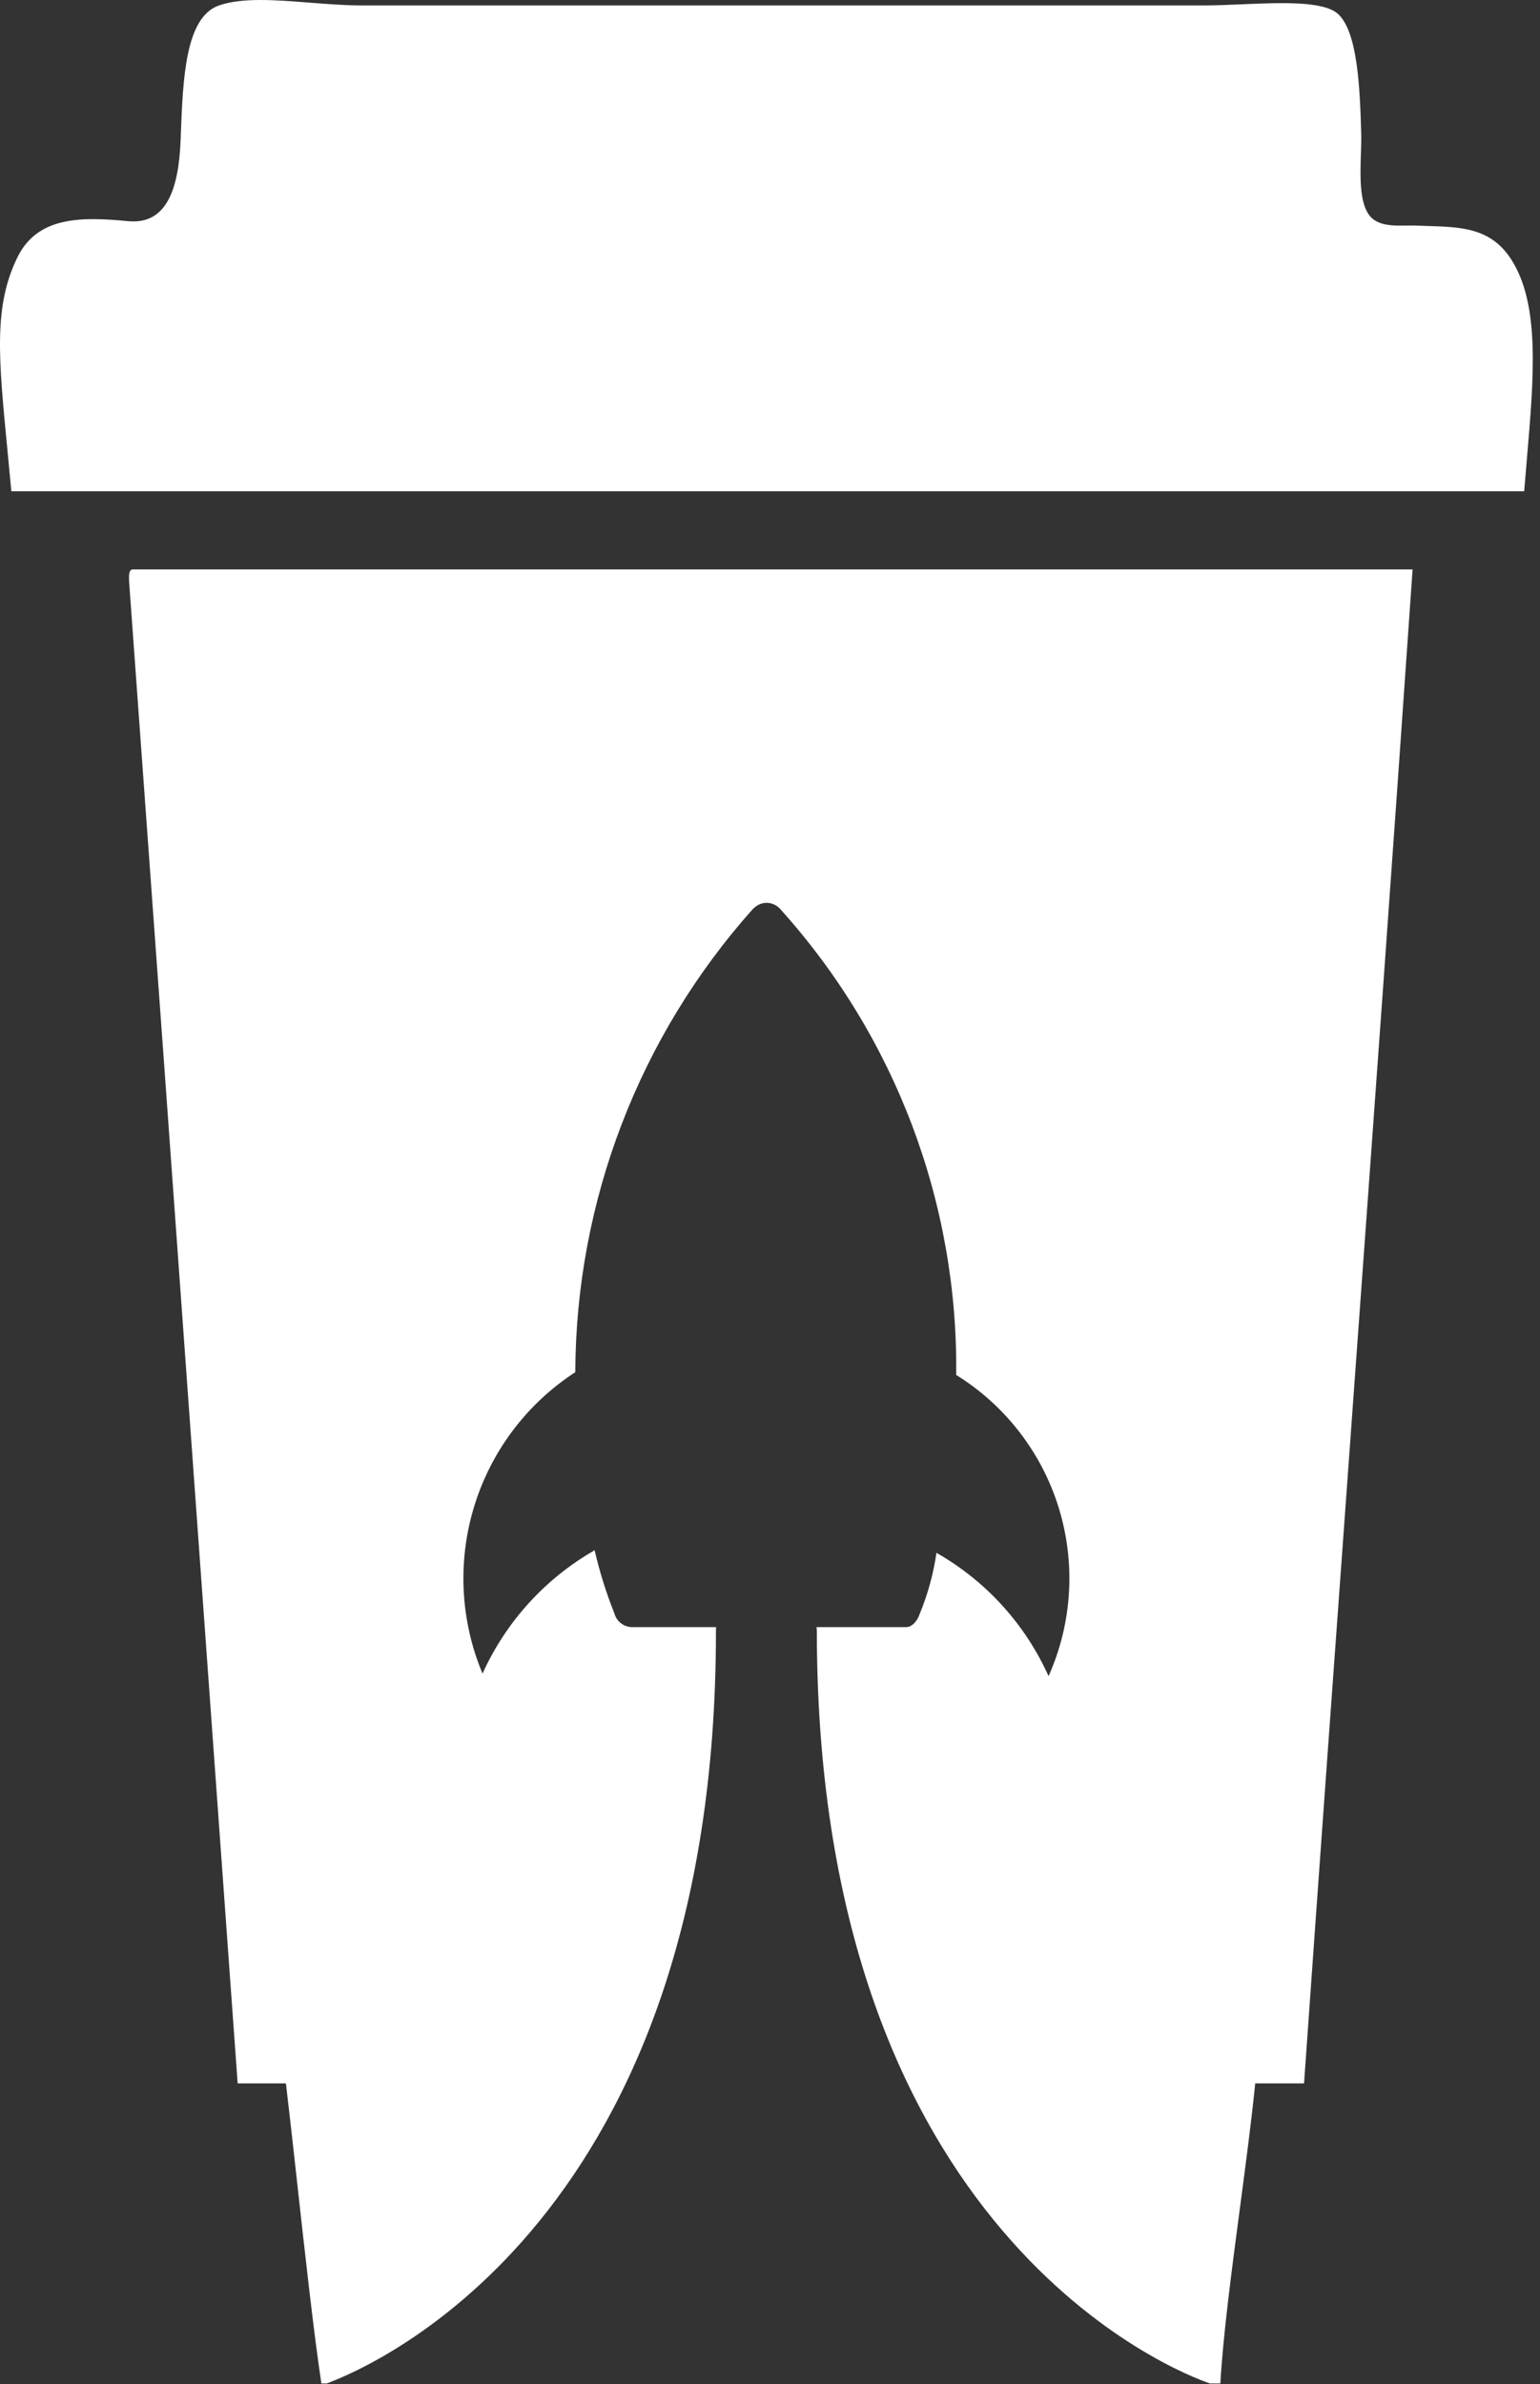 <svg width="210" height="325" viewBox="0 0 210 325" fill="none" xmlns="http://www.w3.org/2000/svg">
<rect x="0" y="0" width="210" height="325" fill="#333333" stroke="none"/>
<path d="M206.065 35.349C203.305 31.07 199.274 30.947 194.68 30.807C194.16 30.791 193.632 30.775 193.098 30.753C192.692 30.734 192.243 30.741 191.774 30.748C189.911 30.779 187.732 30.814 186.634 29.229C185.361 27.391 185.482 23.839 185.581 20.907C185.613 19.981 185.642 19.116 185.625 18.386C185.446 11.575 185.073 4.34 182.477 1.921C180.519 0.106 174.661 0.357 169.259 0.589C167.508 0.665 165.805 0.738 164.298 0.738H49.318C47.002 0.738 44.576 0.547 42.191 0.359C37.545 -0.006 33.06 -0.359 29.875 0.738C25.252 2.337 24.939 10.742 24.645 18.657L24.629 19.083C24.381 25.616 22.782 30.658 17.483 30.15C11.319 29.569 5.186 29.386 2.399 35.035C-0.892 41.719 -0.213 48.715 1.003 61.247C1.176 63.037 1.361 64.94 1.547 66.971H207.843C207.961 65.487 208.086 64.021 208.21 62.579C209.176 51.305 210.018 41.481 206.065 35.349Z" fill="white"/>
<path fill-rule="evenodd" clip-rule="evenodd" d="M17.612 79.4C20.834 123.559 24.021 167.769 27.208 211.979L27.21 212.006C28.94 236.011 30.671 260.016 32.407 284.013H38.989C39.438 287.769 39.951 292.406 40.492 297.296C41.59 307.22 42.804 318.185 43.824 324.923H44.552C51.257 322.438 97.607 302.375 97.628 222.5C97.62 222.272 97.627 222.044 97.65 221.818H86.199C85.645 221.813 85.108 221.625 84.67 221.285C84.232 220.944 83.919 220.469 83.777 219.932C82.661 217.141 81.761 214.267 81.086 211.338C74.349 215.191 68.999 221.074 65.799 228.149C62.761 220.903 62.364 212.818 64.676 205.308C66.988 197.798 71.863 191.34 78.448 187.063C78.533 163.755 87.151 141.287 102.67 123.912L102.912 123.696C103.363 123.301 103.941 123.081 104.54 123.077C104.886 123.08 105.228 123.154 105.544 123.297C105.864 123.44 106.15 123.65 106.384 123.912C122.084 141.311 130.656 163.995 130.39 187.44C137.099 191.598 142.073 198.052 144.389 205.602C146.705 213.153 146.207 221.289 142.985 228.5C139.802 221.413 134.448 215.525 127.699 211.688C127.287 214.527 126.527 217.305 125.438 219.959C125.061 221.091 124.308 221.818 123.554 221.818H111.342C111.361 221.954 111.375 222.09 111.383 222.226L111.388 222.258V222.324C111.392 222.441 111.392 222.559 111.388 222.677C111.555 304.846 160.836 323.496 164.99 324.923H166.411C166.774 318.451 167.954 309.52 169.106 300.814C169.899 294.814 170.678 288.921 171.166 284.013H177.824C179.956 253.786 182.148 223.644 184.34 193.501L184.341 193.485L184.341 193.476C187.145 154.92 189.949 116.362 192.626 77.626H18.039C17.536 77.725 17.57 78.558 17.612 79.4ZM104.54 123.077L104.527 123.077H104.554L104.54 123.077Z" fill="white"/>
</svg>

